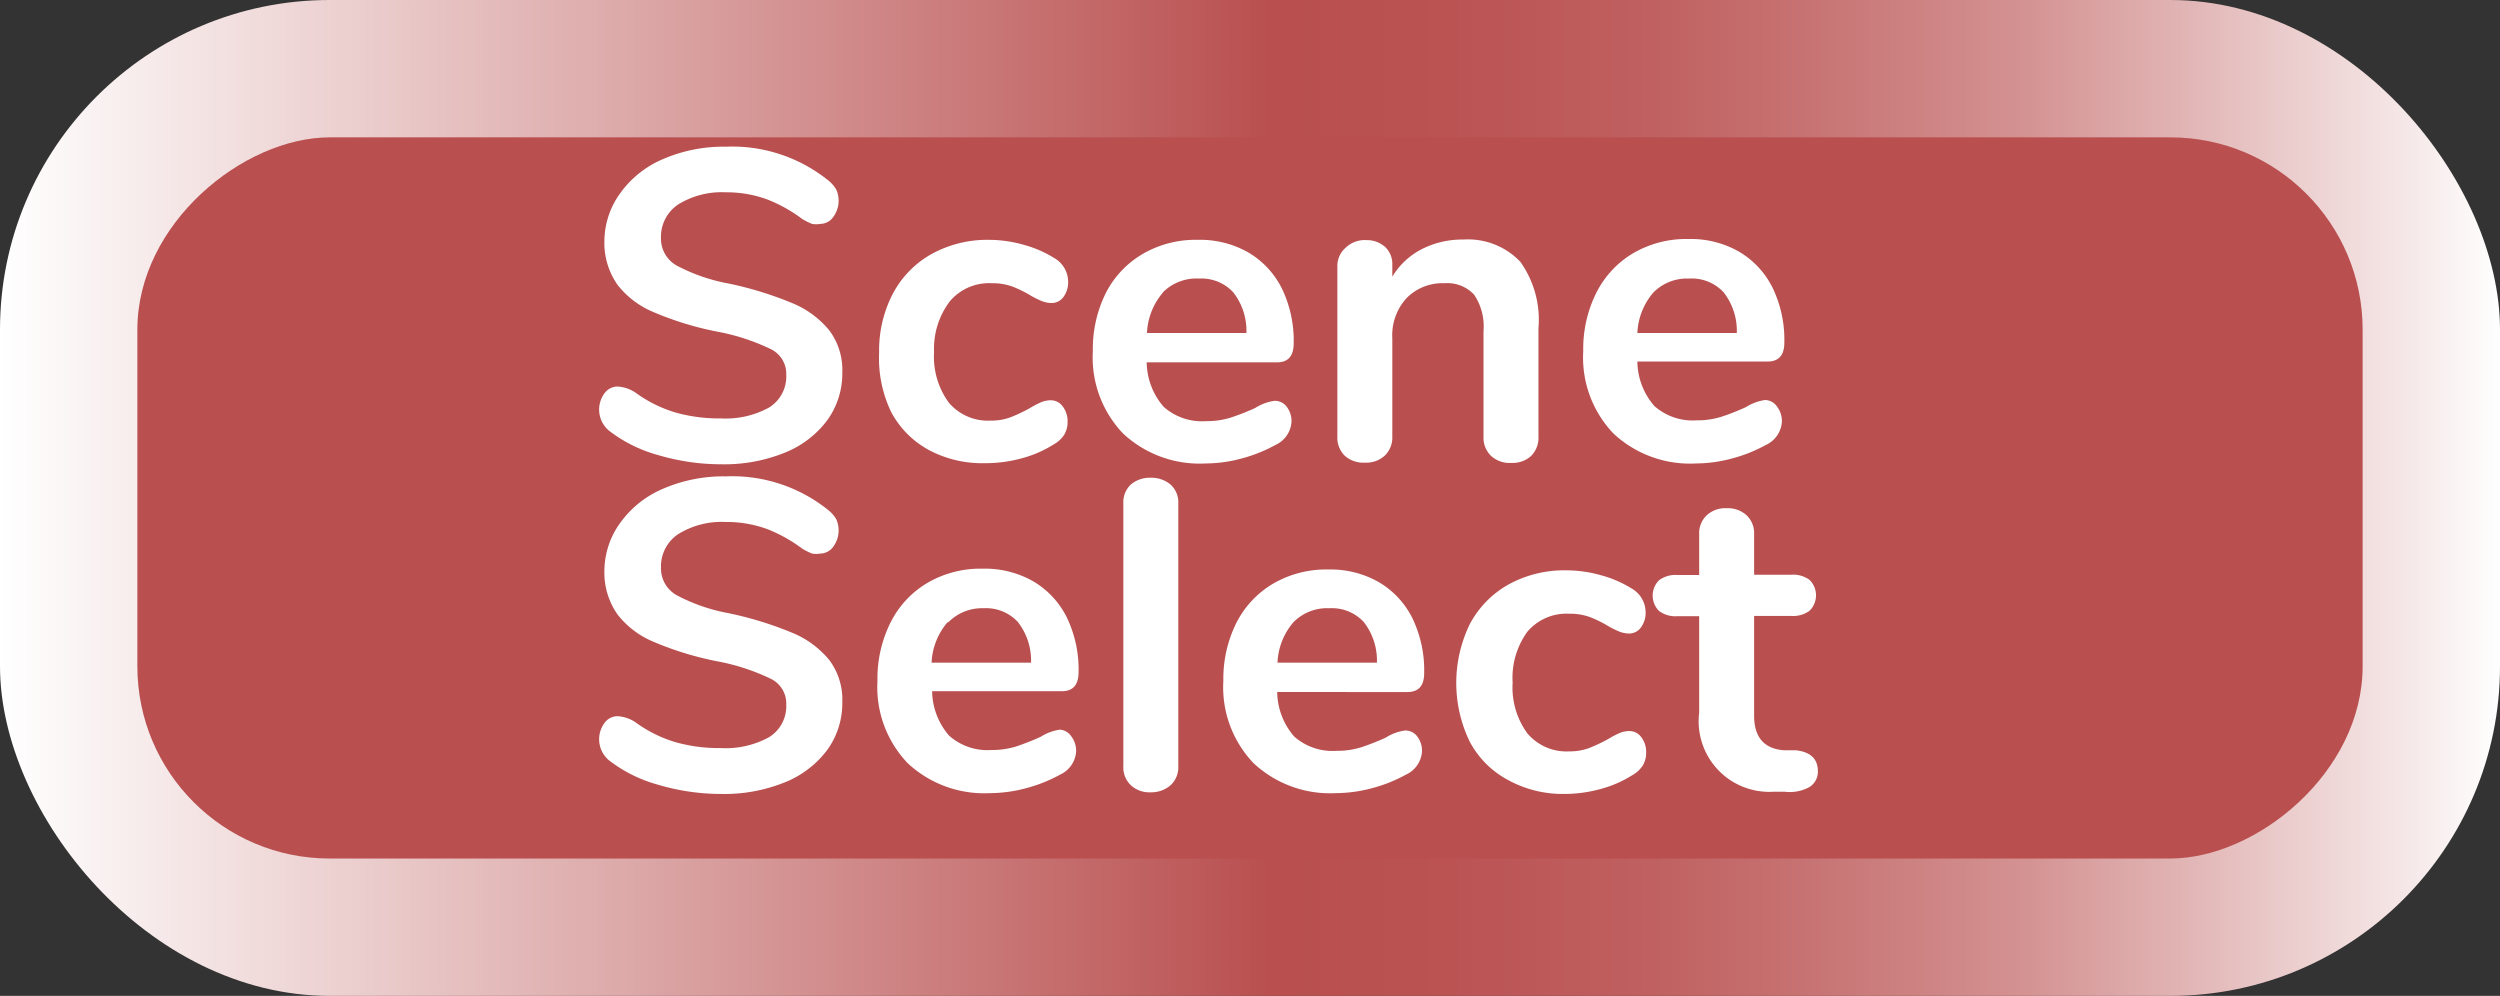 <svg xmlns="http://www.w3.org/2000/svg" xmlns:xlink="http://www.w3.org/1999/xlink" viewBox="0 0 91 36.25"><rect x="0" y="0" width="91" height="36.25" fill="#333333" stroke="none"/><defs><style>.cls-1{fill:url(#linear-gradient);}.cls-2{fill:#b94f4f;}.cls-3{fill:#fff;}</style><linearGradient id="linear-gradient" y1="18.12" x2="91" y2="18.12" gradientUnits="userSpaceOnUse"><stop offset="0" stop-color="#fff"/><stop offset="0.51" stop-color="#b94f4f"/><stop offset="0.58" stop-color="#bb5353"/><stop offset="0.66" stop-color="#c06060"/><stop offset="0.73" stop-color="#c87575"/><stop offset="0.81" stop-color="#d49292"/><stop offset="0.88" stop-color="#e3b8b8"/><stop offset="0.96" stop-color="#f5e6e6"/><stop offset="1" stop-color="#fff"/></linearGradient></defs><title>btnSceneSelect</title><g id="Layer_2" data-name="Layer 2"><g id="Layer_1-2" data-name="Layer 1"><g id="title_page" data-name="title page"><g id="scene_selection" data-name="scene selection"><rect class="cls-1" width="91" height="36.25" rx="12" ry="12"/><rect class="cls-2" x="32.38" y="-22.38" width="26.25" height="81" rx="7" ry="7" transform="translate(63.62 -27.38) rotate(90)"/><path class="cls-3" d="M23.94,16.56a5.12,5.12,0,0,1-1.78-.89A1,1,0,0,1,22,14.32a.59.59,0,0,1,.47-.25,1.3,1.3,0,0,1,.66.22,4.79,4.79,0,0,0,1.44.72,5.81,5.81,0,0,0,1.66.22A3.28,3.28,0,0,0,28,14.83a1.33,1.33,0,0,0,.62-1.19,1,1,0,0,0-.58-.94,7.74,7.74,0,0,0-1.94-.63,11.52,11.52,0,0,1-2.29-.7,3.23,3.23,0,0,1-1.33-1A2.65,2.65,0,0,1,22,8.76,3,3,0,0,1,22.6,7a3.68,3.68,0,0,1,1.56-1.22,5.52,5.52,0,0,1,2.25-.44,5.58,5.58,0,0,1,3.73,1.22,1.21,1.21,0,0,1,.3.34,1,1,0,0,1-.11,1,.59.59,0,0,1-.47.25.89.89,0,0,1-.3,0,2.39,2.39,0,0,1-.36-.18,5.42,5.42,0,0,0-1.27-.71A4.31,4.31,0,0,0,26.41,7a3,3,0,0,0-1.72.44,1.41,1.41,0,0,0-.63,1.22,1.12,1.12,0,0,0,.56,1,6.54,6.54,0,0,0,1.9.66,12.86,12.86,0,0,1,2.31.71,3.43,3.43,0,0,1,1.36,1,2.4,2.4,0,0,1,.47,1.52,2.9,2.9,0,0,1-.55,1.75,3.6,3.6,0,0,1-1.55,1.18,5.85,5.85,0,0,1-2.3.42A8.07,8.07,0,0,1,23.94,16.56Z"/><path class="cls-3" d="M33.81,16.38A3.38,3.38,0,0,1,32.44,15,4.51,4.51,0,0,1,32,12.84a4.47,4.47,0,0,1,.5-2.15,3.56,3.56,0,0,1,1.42-1.45A4.21,4.21,0,0,1,36,8.73a4.67,4.67,0,0,1,1.26.18,4.14,4.14,0,0,1,1.11.48,1,1,0,0,1,.51.85.9.9,0,0,1-.17.57.53.53,0,0,1-.44.22,1,1,0,0,1-.37-.08,3.2,3.2,0,0,1-.38-.19,4.33,4.33,0,0,0-.67-.33,2.09,2.09,0,0,0-.74-.12,1.87,1.87,0,0,0-1.53.65A2.85,2.85,0,0,0,34,12.81a2.83,2.83,0,0,0,.54,1.85,1.87,1.87,0,0,0,1.53.65,2,2,0,0,0,.71-.12,6,6,0,0,0,.7-.33,3.17,3.17,0,0,1,.42-.22.92.92,0,0,1,.35-.07.53.53,0,0,1,.43.22.88.88,0,0,1,.18.56.9.9,0,0,1-.12.47,1.08,1.08,0,0,1-.39.36,4.2,4.2,0,0,1-1.15.5,5,5,0,0,1-1.34.18A4.14,4.14,0,0,1,33.81,16.38Z"/><path class="cls-3" d="M46.84,14.81a.86.86,0,0,1,.17.56,1,1,0,0,1-.59.83,5.35,5.35,0,0,1-1.23.49,5.09,5.09,0,0,1-1.31.18,4.08,4.08,0,0,1-3-1.09,4,4,0,0,1-1.1-3,4.57,4.57,0,0,1,.48-2.13A3.49,3.49,0,0,1,41.6,9.24a3.83,3.83,0,0,1,2-.51,3.54,3.54,0,0,1,1.84.46,3.15,3.15,0,0,1,1.22,1.31,4.36,4.36,0,0,1,.43,2q0,.69-.61.69H41.74a2.51,2.51,0,0,0,.62,1.62,2.1,2.1,0,0,0,1.54.52,2.91,2.91,0,0,0,.9-.13,8.7,8.7,0,0,0,.89-.35,1.77,1.77,0,0,1,.7-.26A.54.54,0,0,1,46.84,14.81Zm-4.51-4.16a2.42,2.42,0,0,0-.58,1.47h3.62a2.28,2.28,0,0,0-.48-1.48,1.58,1.58,0,0,0-1.25-.5A1.72,1.72,0,0,0,42.32,10.65Z"/><path class="cls-3" d="M55.34,9.53A3.63,3.63,0,0,1,56,11.95v3.94a.94.94,0,0,1-.26.7,1,1,0,0,1-.73.26,1,1,0,0,1-.74-.26.92.92,0,0,1-.27-.7V12.06a2.07,2.07,0,0,0-.34-1.33,1.32,1.32,0,0,0-1.08-.42,1.83,1.83,0,0,0-1.38.54,2,2,0,0,0-.52,1.46v3.57a.92.92,0,0,1-.27.7,1,1,0,0,1-.74.26,1,1,0,0,1-.73-.26.93.93,0,0,1-.26-.7V9.69A.88.88,0,0,1,49,9a1,1,0,0,1,.74-.26,1,1,0,0,1,.68.25.85.85,0,0,1,.26.65v.43a2.7,2.7,0,0,1,1.07-1,3.23,3.23,0,0,1,1.52-.35A2.62,2.62,0,0,1,55.34,9.53Z"/><path class="cls-3" d="M64.69,14.81a.86.86,0,0,1,.17.56,1,1,0,0,1-.59.83,5.35,5.35,0,0,1-1.23.49,5.09,5.09,0,0,1-1.31.18,4.08,4.08,0,0,1-3-1.09,4,4,0,0,1-1.1-3,4.57,4.57,0,0,1,.48-2.13,3.49,3.49,0,0,1,1.35-1.44,3.83,3.83,0,0,1,2-.51,3.54,3.54,0,0,1,1.84.46,3.15,3.15,0,0,1,1.22,1.31,4.36,4.36,0,0,1,.43,2q0,.69-.61.69H59.6a2.51,2.51,0,0,0,.62,1.62,2.1,2.1,0,0,0,1.54.52,2.91,2.91,0,0,0,.9-.13,8.7,8.7,0,0,0,.89-.35,1.77,1.77,0,0,1,.7-.26A.54.54,0,0,1,64.69,14.81Zm-4.51-4.16a2.42,2.42,0,0,0-.58,1.47h3.62a2.28,2.28,0,0,0-.48-1.48,1.58,1.58,0,0,0-1.25-.5A1.72,1.72,0,0,0,60.18,10.65Z"/><path class="cls-3" d="M23.94,28.56a5.12,5.12,0,0,1-1.78-.89A1,1,0,0,1,22,26.32a.59.59,0,0,1,.47-.25,1.3,1.3,0,0,1,.66.22,4.79,4.79,0,0,0,1.44.72,5.81,5.81,0,0,0,1.66.22A3.28,3.28,0,0,0,28,26.83a1.33,1.33,0,0,0,.62-1.19,1,1,0,0,0-.58-.94,7.74,7.74,0,0,0-1.94-.63,11.52,11.52,0,0,1-2.29-.7,3.23,3.23,0,0,1-1.33-1A2.65,2.65,0,0,1,22,20.76,3,3,0,0,1,22.6,19a3.68,3.68,0,0,1,1.56-1.22,5.52,5.52,0,0,1,2.25-.44,5.58,5.58,0,0,1,3.73,1.22,1.21,1.21,0,0,1,.3.34,1,1,0,0,1-.11,1,.59.59,0,0,1-.47.25.89.89,0,0,1-.3,0,2.39,2.39,0,0,1-.36-.18,5.42,5.42,0,0,0-1.27-.71A4.31,4.31,0,0,0,26.41,19a3,3,0,0,0-1.72.44,1.41,1.41,0,0,0-.63,1.22,1.12,1.12,0,0,0,.56,1,6.54,6.54,0,0,0,1.9.66,12.86,12.86,0,0,1,2.31.71,3.43,3.43,0,0,1,1.36,1,2.4,2.4,0,0,1,.47,1.52,2.9,2.9,0,0,1-.55,1.75,3.6,3.6,0,0,1-1.55,1.18,5.85,5.85,0,0,1-2.3.42A8.07,8.07,0,0,1,23.94,28.56Z"/><path class="cls-3" d="M39,26.81a.86.86,0,0,1,.17.56,1,1,0,0,1-.59.83,5.35,5.35,0,0,1-1.23.49,5.09,5.09,0,0,1-1.31.18,4.08,4.08,0,0,1-3-1.09,4,4,0,0,1-1.1-3,4.57,4.57,0,0,1,.48-2.13,3.49,3.49,0,0,1,1.35-1.44,3.83,3.83,0,0,1,2-.51,3.54,3.54,0,0,1,1.84.46,3.15,3.15,0,0,1,1.22,1.31,4.36,4.36,0,0,1,.43,2q0,.69-.61.69H33.93a2.51,2.51,0,0,0,.62,1.62,2.1,2.1,0,0,0,1.54.52,2.91,2.91,0,0,0,.9-.13,8.7,8.7,0,0,0,.89-.35,1.77,1.77,0,0,1,.7-.26A.54.54,0,0,1,39,26.81Zm-4.51-4.16a2.42,2.42,0,0,0-.58,1.47h3.62a2.28,2.28,0,0,0-.48-1.48,1.58,1.58,0,0,0-1.25-.5A1.72,1.72,0,0,0,34.52,22.65Z"/><path class="cls-3" d="M41.17,28.59a.9.9,0,0,1-.28-.71V18.33a.88.88,0,0,1,.28-.7,1.06,1.06,0,0,1,.71-.24,1.09,1.09,0,0,1,.72.24.87.87,0,0,1,.29.7v9.55a.89.89,0,0,1-.29.71,1.07,1.07,0,0,1-.72.25A1,1,0,0,1,41.17,28.59Z"/><path class="cls-3" d="M51.59,26.81a.86.86,0,0,1,.17.56,1,1,0,0,1-.59.83,5.35,5.35,0,0,1-1.23.49,5.09,5.09,0,0,1-1.31.18,4.08,4.08,0,0,1-3-1.09,4,4,0,0,1-1.1-3A4.57,4.57,0,0,1,45,22.68a3.49,3.49,0,0,1,1.35-1.44,3.83,3.83,0,0,1,2-.51,3.54,3.54,0,0,1,1.84.46,3.15,3.15,0,0,1,1.22,1.31,4.36,4.36,0,0,1,.43,2q0,.69-.61.69H46.49a2.51,2.51,0,0,0,.62,1.62,2.1,2.1,0,0,0,1.54.52,2.91,2.91,0,0,0,.9-.13,8.7,8.7,0,0,0,.89-.35,1.77,1.77,0,0,1,.7-.26A.54.54,0,0,1,51.59,26.81Zm-4.51-4.16a2.42,2.42,0,0,0-.58,1.47h3.62a2.28,2.28,0,0,0-.48-1.48,1.58,1.58,0,0,0-1.25-.5A1.72,1.72,0,0,0,47.08,22.65Z"/><path class="cls-3" d="M54.87,28.38A3.38,3.38,0,0,1,53.5,27a4.9,4.9,0,0,1,0-4.28,3.56,3.56,0,0,1,1.42-1.45,4.21,4.21,0,0,1,2.1-.51,4.67,4.67,0,0,1,1.26.18,4.14,4.14,0,0,1,1.11.48,1,1,0,0,1,.51.85.9.9,0,0,1-.17.57.53.53,0,0,1-.44.22,1,1,0,0,1-.37-.08,3.2,3.2,0,0,1-.38-.19,4.33,4.33,0,0,0-.67-.33,2.09,2.09,0,0,0-.74-.12,1.87,1.87,0,0,0-1.53.65,2.85,2.85,0,0,0-.54,1.86,2.83,2.83,0,0,0,.54,1.85,1.87,1.87,0,0,0,1.53.65,2,2,0,0,0,.71-.12,6,6,0,0,0,.7-.33,3.17,3.17,0,0,1,.42-.22.92.92,0,0,1,.35-.07.53.53,0,0,1,.43.22.88.88,0,0,1,.18.56.9.9,0,0,1-.12.47,1.08,1.08,0,0,1-.39.36,4.2,4.2,0,0,1-1.15.5,5,5,0,0,1-1.34.18A4.14,4.14,0,0,1,54.87,28.38Z"/><path class="cls-3" d="M66.17,28.07a.65.65,0,0,1-.31.58,1.49,1.49,0,0,1-.89.17l-.43,0a2.57,2.57,0,0,1-2.69-2.88V22.43h-.8a1,1,0,0,1-.66-.19.79.79,0,0,1,0-1.12,1,1,0,0,1,.66-.19h.8V19.45a.9.9,0,0,1,.27-.69,1,1,0,0,1,.74-.26,1,1,0,0,1,.72.26.9.9,0,0,1,.27.69v1.47h1.36a1,1,0,0,1,.66.19.79.79,0,0,1,0,1.12,1,1,0,0,1-.66.19H63.85v3.63q0,1.18,1.09,1.26l.43,0Q66.17,27.4,66.17,28.07Z"/></g></g></g></g></svg>